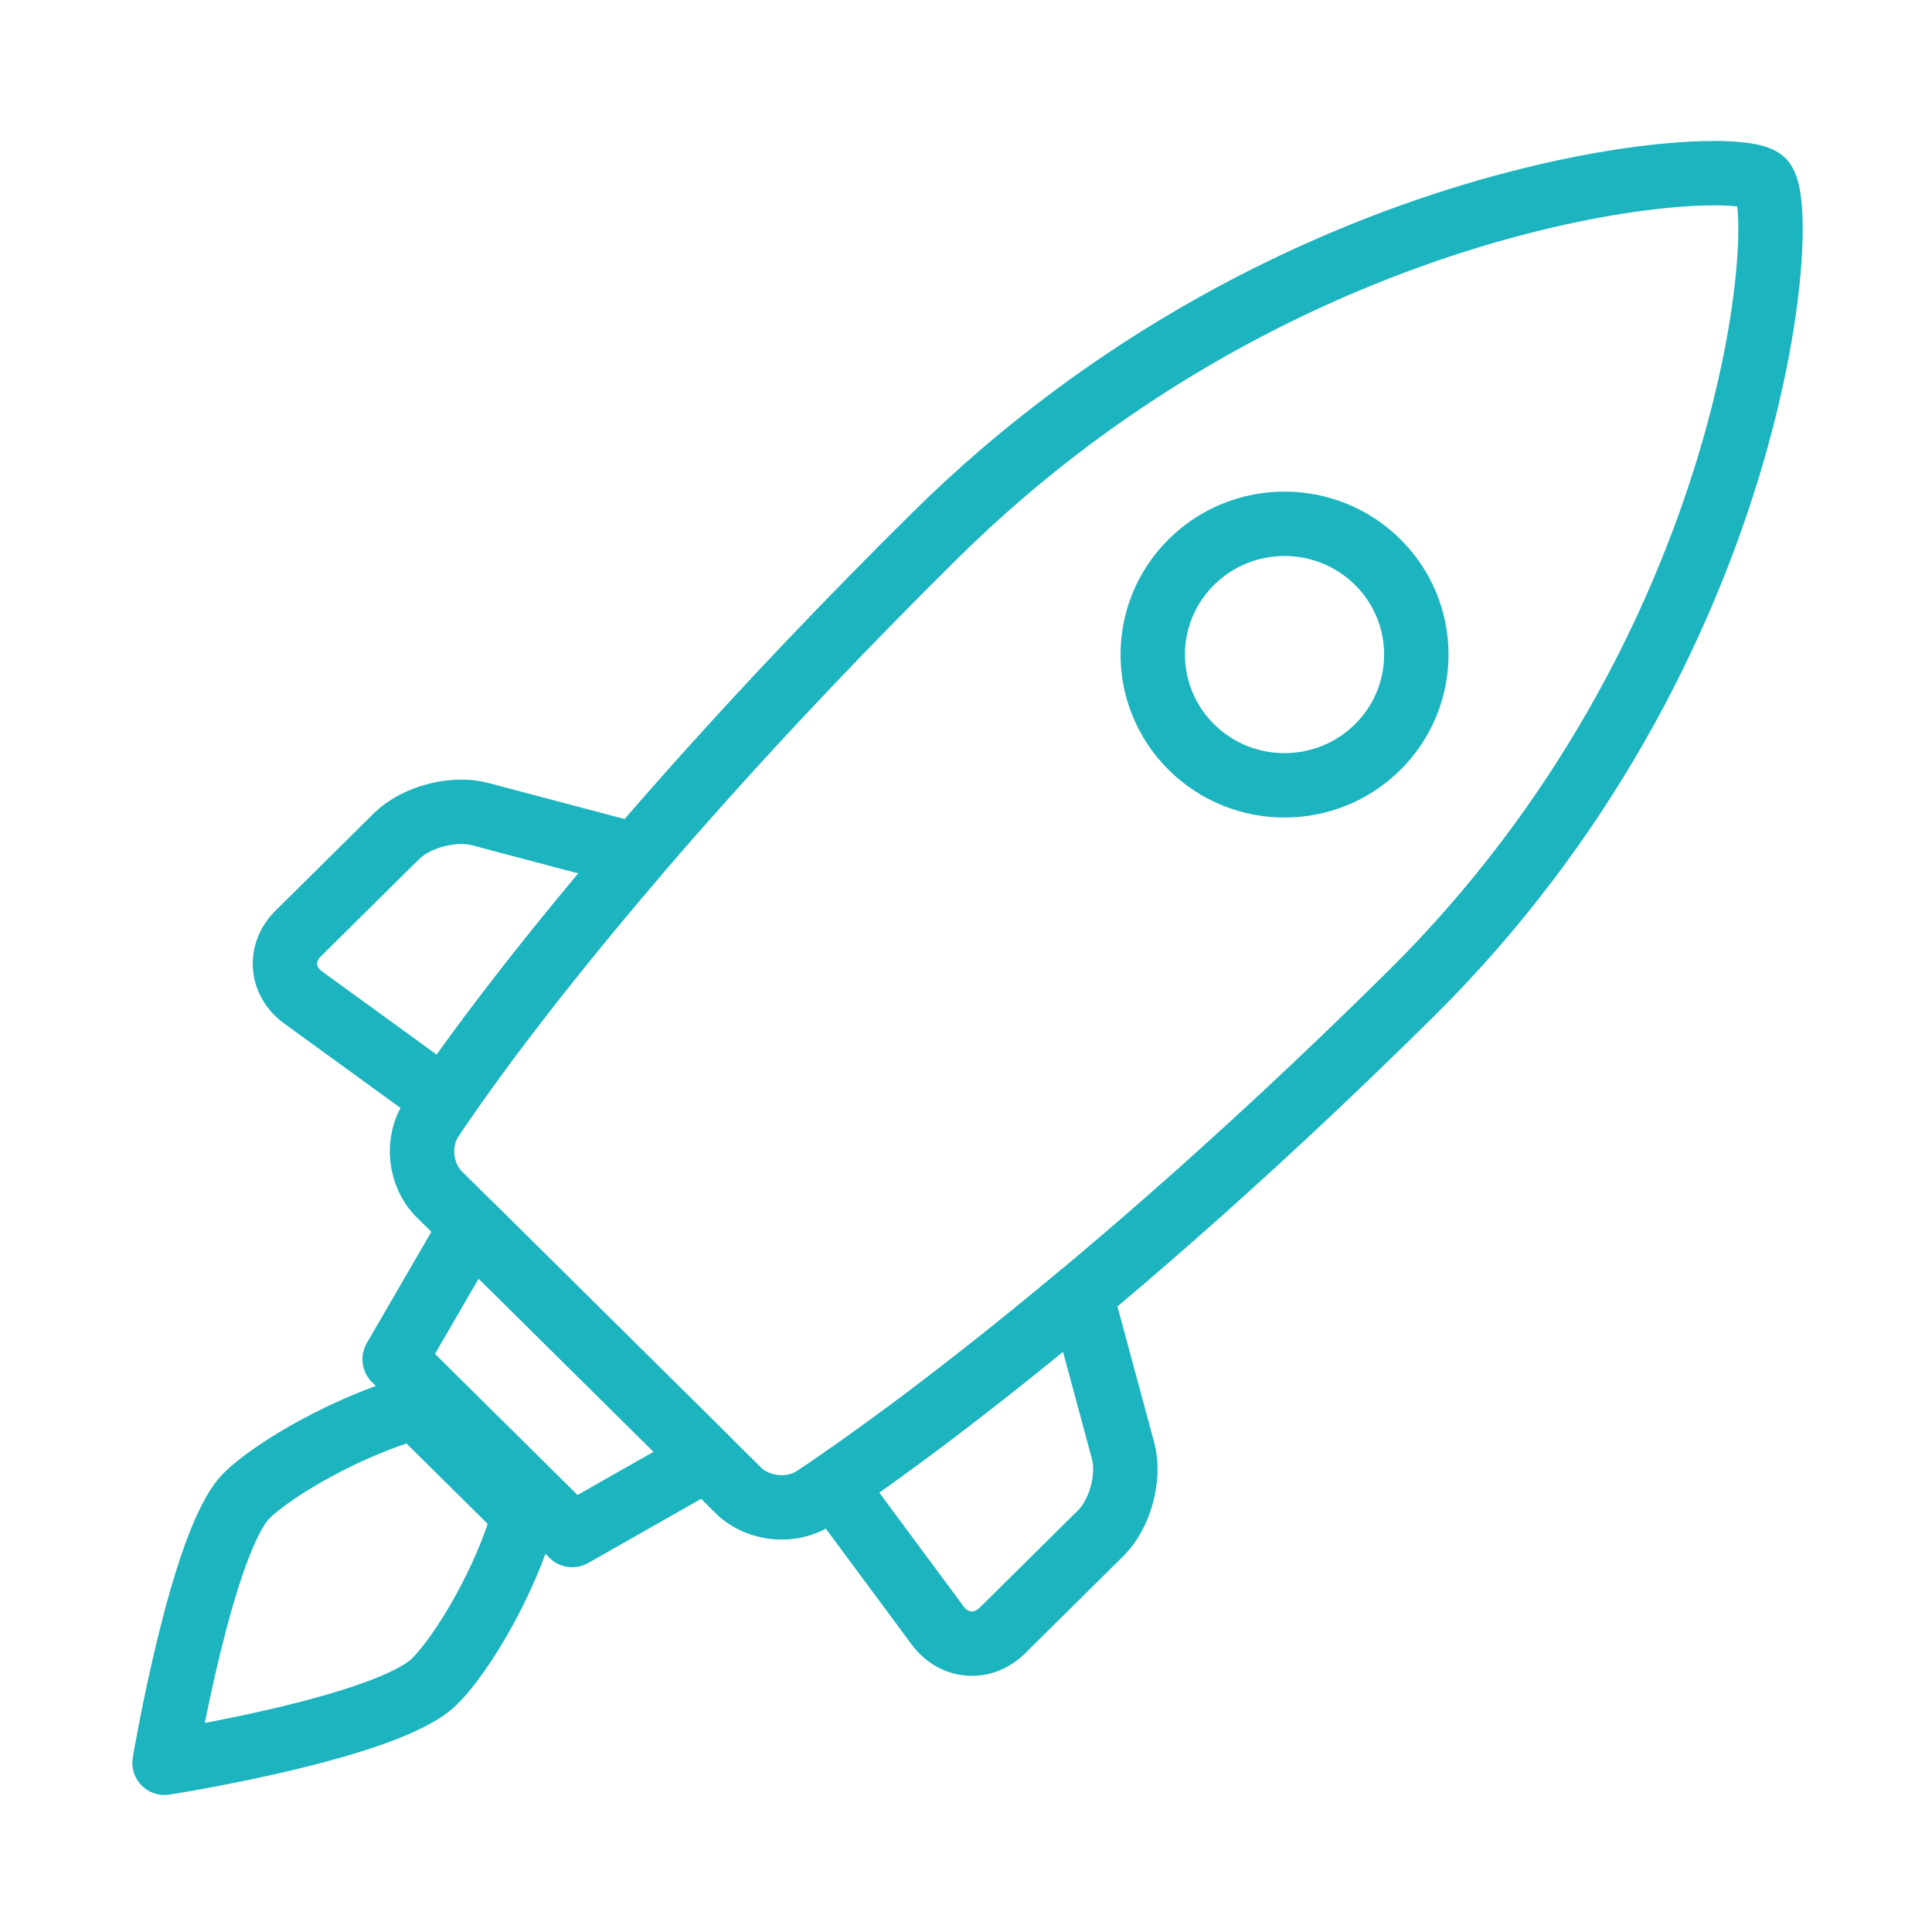 <svg width="120" height="120" viewBox="0 0 120 120" fill="none" xmlns="http://www.w3.org/2000/svg">
<g id="rocket">
<g id="rocket_2">
<path id="Layer 1" fill-rule="evenodd" clip-rule="evenodd" d="M43.878 90.607L35.542 95.344L24.512 84.427L29.298 76.176L43.878 90.607V90.607Z" stroke="#1BB4BF" stroke-width="4" stroke-linecap="round" stroke-linejoin="round"/>
<path id="Layer 2" fill-rule="evenodd" clip-rule="evenodd" d="M32.564 94.087C31.445 98.12 28.755 102.69 26.986 104.44C24.074 107.322 10.22 109.491 10.22 109.491C10.22 109.491 12.557 95.633 15.323 92.895C17.011 91.224 21.687 88.523 25.805 87.397L32.564 94.087Z" stroke="#1BB4BF" stroke-width="4" stroke-linecap="round" stroke-linejoin="round"/>
<path id="Layer 3" fill-rule="evenodd" clip-rule="evenodd" d="M67.144 80.437L69.756 90.105C70.198 91.739 69.569 94.039 68.371 95.225L62.258 101.276C61.052 102.47 59.257 102.336 58.24 100.963L51.779 92.242C54.047 90.695 59.495 86.829 67.144 80.437V80.437Z" stroke="#1BB4BF" stroke-width="4" stroke-linecap="round" stroke-linejoin="round"/>
<path id="Layer 4" fill-rule="evenodd" clip-rule="evenodd" d="M39.494 53.126L29.806 50.562C28.155 50.125 25.831 50.747 24.632 51.933L18.52 57.983C17.313 59.178 17.448 60.954 18.835 61.96L27.594 68.318C29.117 66.097 32.929 60.785 39.494 53.126V53.126Z" stroke="#1BB4BF" stroke-width="4" stroke-linecap="round" stroke-linejoin="round"/>
<path id="Layer 5" fill-rule="evenodd" clip-rule="evenodd" d="M58.044 33.293C80.219 11.344 107.768 9.537 109.486 11.238C111.203 12.938 109.314 40.27 87.616 61.745C65.919 83.221 50.608 93.024 50.608 93.024C49.204 93.978 47.081 93.777 45.871 92.58L33.411 80.247L27.277 74.176C26.07 72.981 25.853 70.871 26.816 69.481C26.816 69.481 35.87 55.241 58.044 33.293V33.293Z" stroke="#1BB4BF" stroke-width="4" stroke-linecap="round" stroke-linejoin="round"/>
<path id="Layer 6" fill-rule="evenodd" clip-rule="evenodd" d="M73.996 46.4C77.193 49.572 82.376 49.572 85.573 46.4C88.769 43.228 88.769 38.085 85.573 34.913C82.376 31.741 77.193 31.741 73.996 34.913C70.8 38.085 70.8 43.228 73.996 46.4V46.4Z" stroke="#1BB4BF" stroke-width="4" stroke-linecap="round" stroke-linejoin="round"/>
</g>
</g>
</svg>
